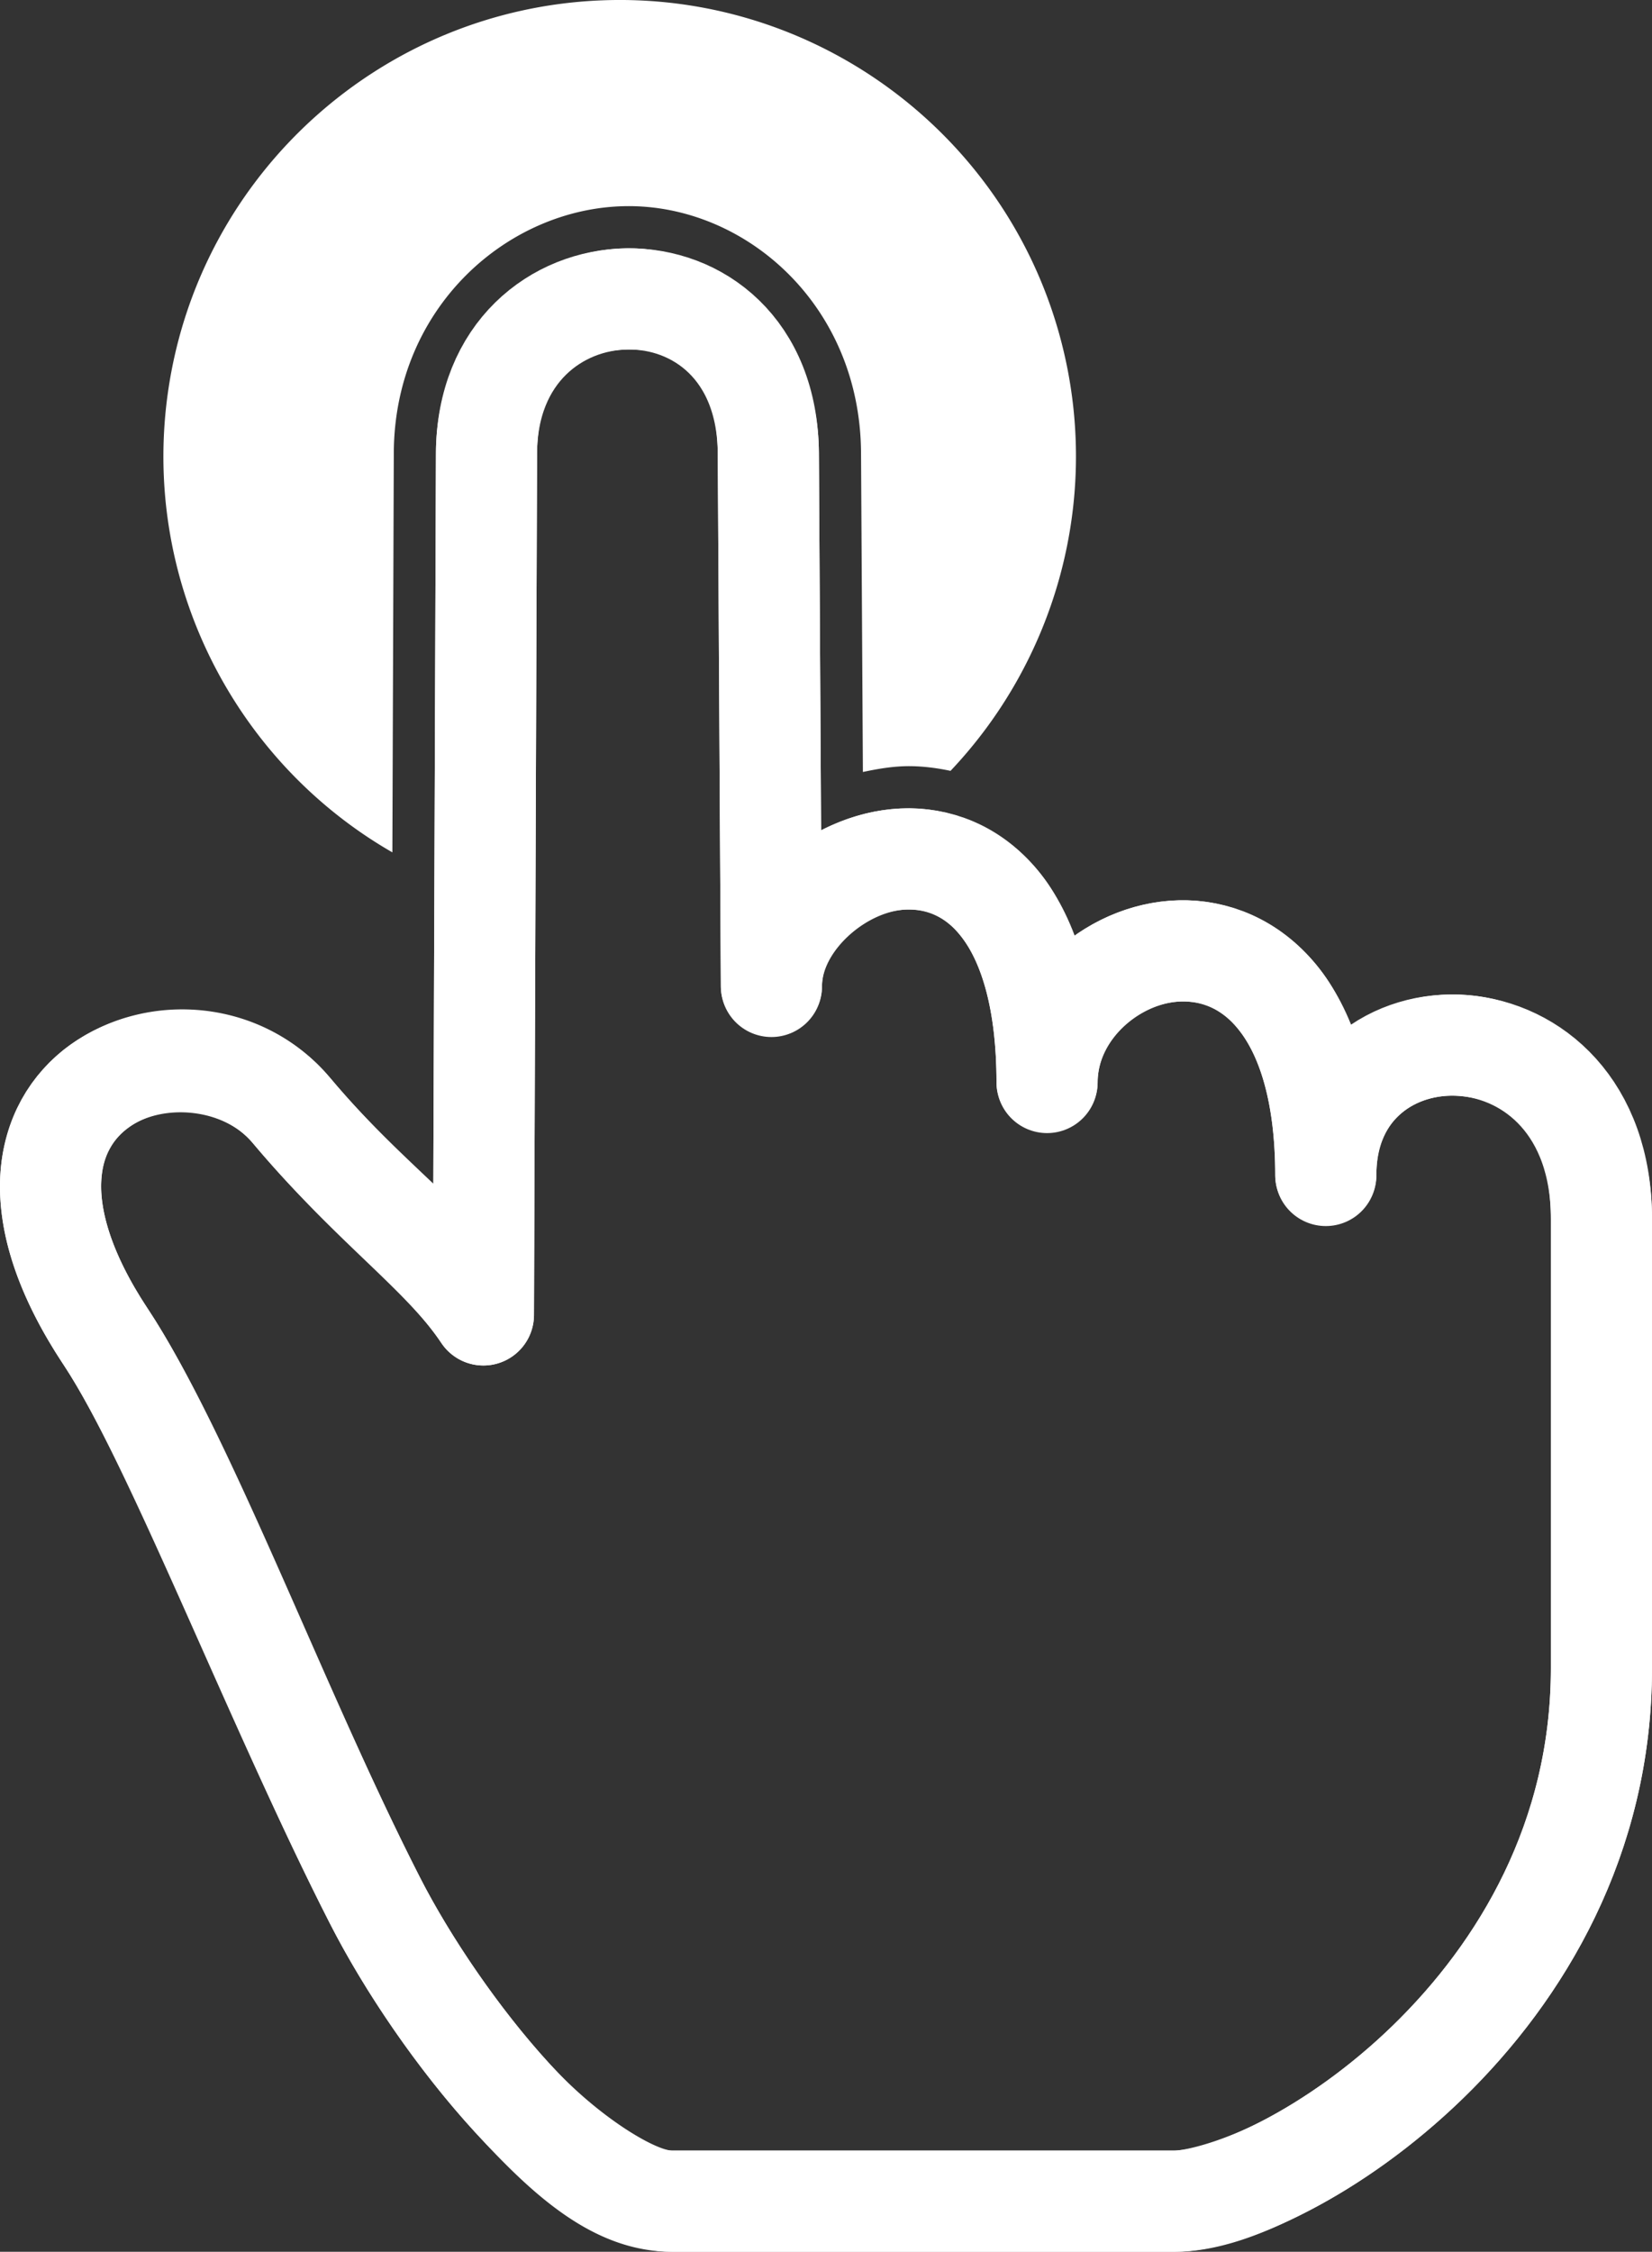 <?xml version="1.0" encoding="UTF-8" standalone="no"?>
<!-- Created with Inkscape (http://www.inkscape.org/) -->

<svg
   width="196.033mm"
   height="267.049mm"
   viewBox="0 0 196.033 267.049"
   version="1.1"
   id="svg4368"
   inkscape:version="1.3 (0e150ed, 2023-07-21)"
   sodipodi:docname="accessible.svg"
   xmlns:inkscape="http://www.inkscape.org/namespaces/inkscape"
   xmlns:sodipodi="http://sodipodi.sourceforge.net/DTD/sodipodi-0.dtd"
   xmlns="http://www.w3.org/2000/svg"
   xmlns:svg="http://www.w3.org/2000/svg">
  <rect x="0" y="0" width="196.033" height="267.049" fill="#333333" stroke="none"/>
  <sodipodi:namedview
     id="namedview4370"
     pagecolor="#0600a7"
     bordercolor="#000000"
     borderopacity="0.25"
     inkscape:showpageshadow="2"
     inkscape:pageopacity="0.0"
     inkscape:pagecheckerboard="0"
     inkscape:deskcolor="#d1d1d1"
     inkscape:document-units="mm"
     showgrid="false"
     inkscape:zoom="0.14657694"
     inkscape:cx="627.65673"
     inkscape:cy="818.68269"
     inkscape:window-width="1312"
     inkscape:window-height="449"
     inkscape:window-x="0"
     inkscape:window-y="38"
     inkscape:window-maximized="0"
     inkscape:current-layer="layer1" />
  <defs
     id="defs4365" />
  <g
     inkscape:label="Layer 1"
     inkscape:groupmode="layer"
     id="layer1"
     transform="translate(43.902,-145.857)">
    <path
       id="path3"
       style="color:#000000;fill:#ffffff;stroke-linecap:round;stroke-linejoin:round;stroke-dashoffset:4.762;-inkscape-stroke:none;paint-order:markers fill stroke"
       d="M 29.911 145.856 C 29.107 145.852 28.3 145.867 27.49 145.899 C 1.581 146.924 -20.025 166.267 -23.902 191.904 C -27.281 214.247 -16.38 236 2.658 246.943 L 2.828 199.594 C 2.89 182.278 16.391 170.484 30.391 170.306 C 44.459 170.128 58.169 181.948 58.272 199.568 L 58.492 237.412 C 60.303 237.028 62.141 236.709 64.058 236.72 C 65.667 236.73 67.286 236.937 68.89 237.278 C 81.111 224.381 86.595 205.855 82.36 187.699 C 76.653 163.237 54.824 145.979 29.911 145.856 z M 30.516 180.307 C 21.988 180.415 12.872 187.401 12.828 199.629 L 12.643 251.208 A 6.001 6.001 0 0 0 13.83 251.387 L 13.906 251.383 A 6.001 6.001 0 0 0 14.643 251.21 L 14.828 199.636 C 14.848 194.055 16.617 189.415 19.75 186.424 C 22.883 183.432 26.924 182.353 30.541 182.307 C 34.086 182.262 38.198 183.16 41.379 186.172 C 44.56 189.184 46.238 193.873 46.271 199.639 L 46.563 249.849 A 6.001 6.001 0 0 0 47.767 250.045 L 49.449 249.977 A 6.001 6.001 0 0 0 51.652 249.463 C 51.892 249.356 52.123 249.238 52.36 249.129 A 5 5 0 0 1 48.531 244.35 L 48.271 199.627 C 48.198 187.045 38.975 180.2 30.516 180.307 z " />
    <path
       style="fill:none;stroke:#ffffff;stroke-width:12;stroke-linecap:round;stroke-linejoin:round;stroke-dasharray:none;stroke-dashoffset:4.762;paint-order:markers fill stroke"
       d="m -31.375,304.372 c 8.857,13.379 20.327,44.102 31.973,66.886 7.609,14.886 24.075,35.648 35.281,35.648 h 59.536 c 12.67,0 50.716,-22.928 50.716,-63.211 v -53.288 c 0,-26.483 -32.708,-26.615 -32.708,-5.145 0,-38.264 -33.076,-29.078 -33.076,-11.025 0,-38.961 -32.708,-27.951 -32.708,-11.393 l -0.368,-63.211 c -0.145,-24.857 -33.357,-24.012 -33.443,0 l -0.367,102.167 C 8.316,294.082 -0.028,288.607 -9.324,277.544 c -11.473,-13.654 -41.812,-3.024 -22.05,26.828 z"
       id="path2930"
       sodipodi:nodetypes="sssssscccsscss" />
    <path
       style="color:#000000;fill:#ffffff;stroke-linecap:round;stroke-linejoin:round;stroke-dashoffset:4.762;-inkscape-stroke:none;paint-order:markers fill stroke"
       d="m 30.453,175.307 c -11.264,0.143 -22.572,9.533 -22.625,24.305 l -0.311,86.621 c -3.841,-3.65 -7.984,-7.474 -12.248,-12.549 -7.906,-9.408 -21.568,-10.539 -30.822,-3.922 -4.627,3.308 -7.993,8.935 -8.32,15.609 -0.328,6.675 2.075,14.124 7.496,22.312 7.839,11.842 19.719,42.996 31.633,66.305 4.088,7.998 10.296,17.192 17.213,24.732 6.917,7.541 14.102,14.186 23.41,14.186 h 59.535 c 4.977,0 10.147,-1.828 16.037,-4.889 5.89,-3.06 12.267,-7.496 18.252,-13.305 11.971,-11.617 22.428,-28.987 22.428,-51.018 v -53.289 c 0,-15.711 -10.79,-25.641 -21.871,-26.535 -4.861,-0.392 -9.766,0.861 -13.877,3.66 -0.919,-2.285 -1.966,-4.415 -3.285,-6.217 -4.104,-5.608 -10.212,-8.519 -16.047,-8.682 -4.892,-0.136 -9.617,1.481 -13.52,4.256 -0.945,-2.497 -2.04,-4.812 -3.453,-6.742 -4.095,-5.593 -10.263,-8.392 -16.049,-8.426 -3.701,-0.022 -7.28,0.962 -10.498,2.6 l -0.26,-44.723 c -0.088,-15.101 -11.554,-24.434 -22.818,-24.291 z m 0.15,12 c 5.4,-0.069 10.611,2.605 10.668,12.361 l 0.367,63.176 v 0.035 a 6.001,6.001 0 0 0 12,-0.035 c 0,-4.329 5.538,-9.151 10.32,-9.123 2.391,0.014 4.398,0.733 6.436,3.516 2.038,2.783 3.953,8.099 3.953,17 a 6.001,6.001 0 0 0 12,0 c 0,-5.362 5.504,-9.745 10.371,-9.609 2.434,0.068 4.595,0.906 6.693,3.773 2.098,2.867 4.01,8.16 4.01,16.861 a 6.001,6.001 0 0 0 12,0 c 0,-3.844 1.249,-5.927 2.986,-7.396 1.737,-1.469 4.25,-2.246 6.887,-2.033 5.273,0.425 10.836,3.803 10.836,14.574 v 53.289 c 0,18.253 -8.566,32.489 -18.785,42.406 -5.11,4.959 -10.621,8.77 -15.428,11.268 -4.807,2.497 -9.146,3.537 -10.504,3.537 H 35.879 c -1.897,0 -8.549,-3.737 -14.568,-10.299 C 15.291,384.046 9.462,375.415 5.941,368.527 -5.436,346.268 -16.496,315.977 -26.371,301.061 c -4.46,-6.737 -5.677,-11.812 -5.516,-15.1 0.161,-3.288 1.393,-5.064 3.314,-6.438 3.843,-2.748 11.087,-2.365 14.654,1.881 9.807,11.671 18.176,17.407 22.387,23.723 a 6.001,6.001 0 0 0 10.992,-3.307 L 19.828,199.654 c 0.033,-9.24 5.375,-12.279 10.775,-12.348 z"
       id="path4" />
  </g>
</svg>
